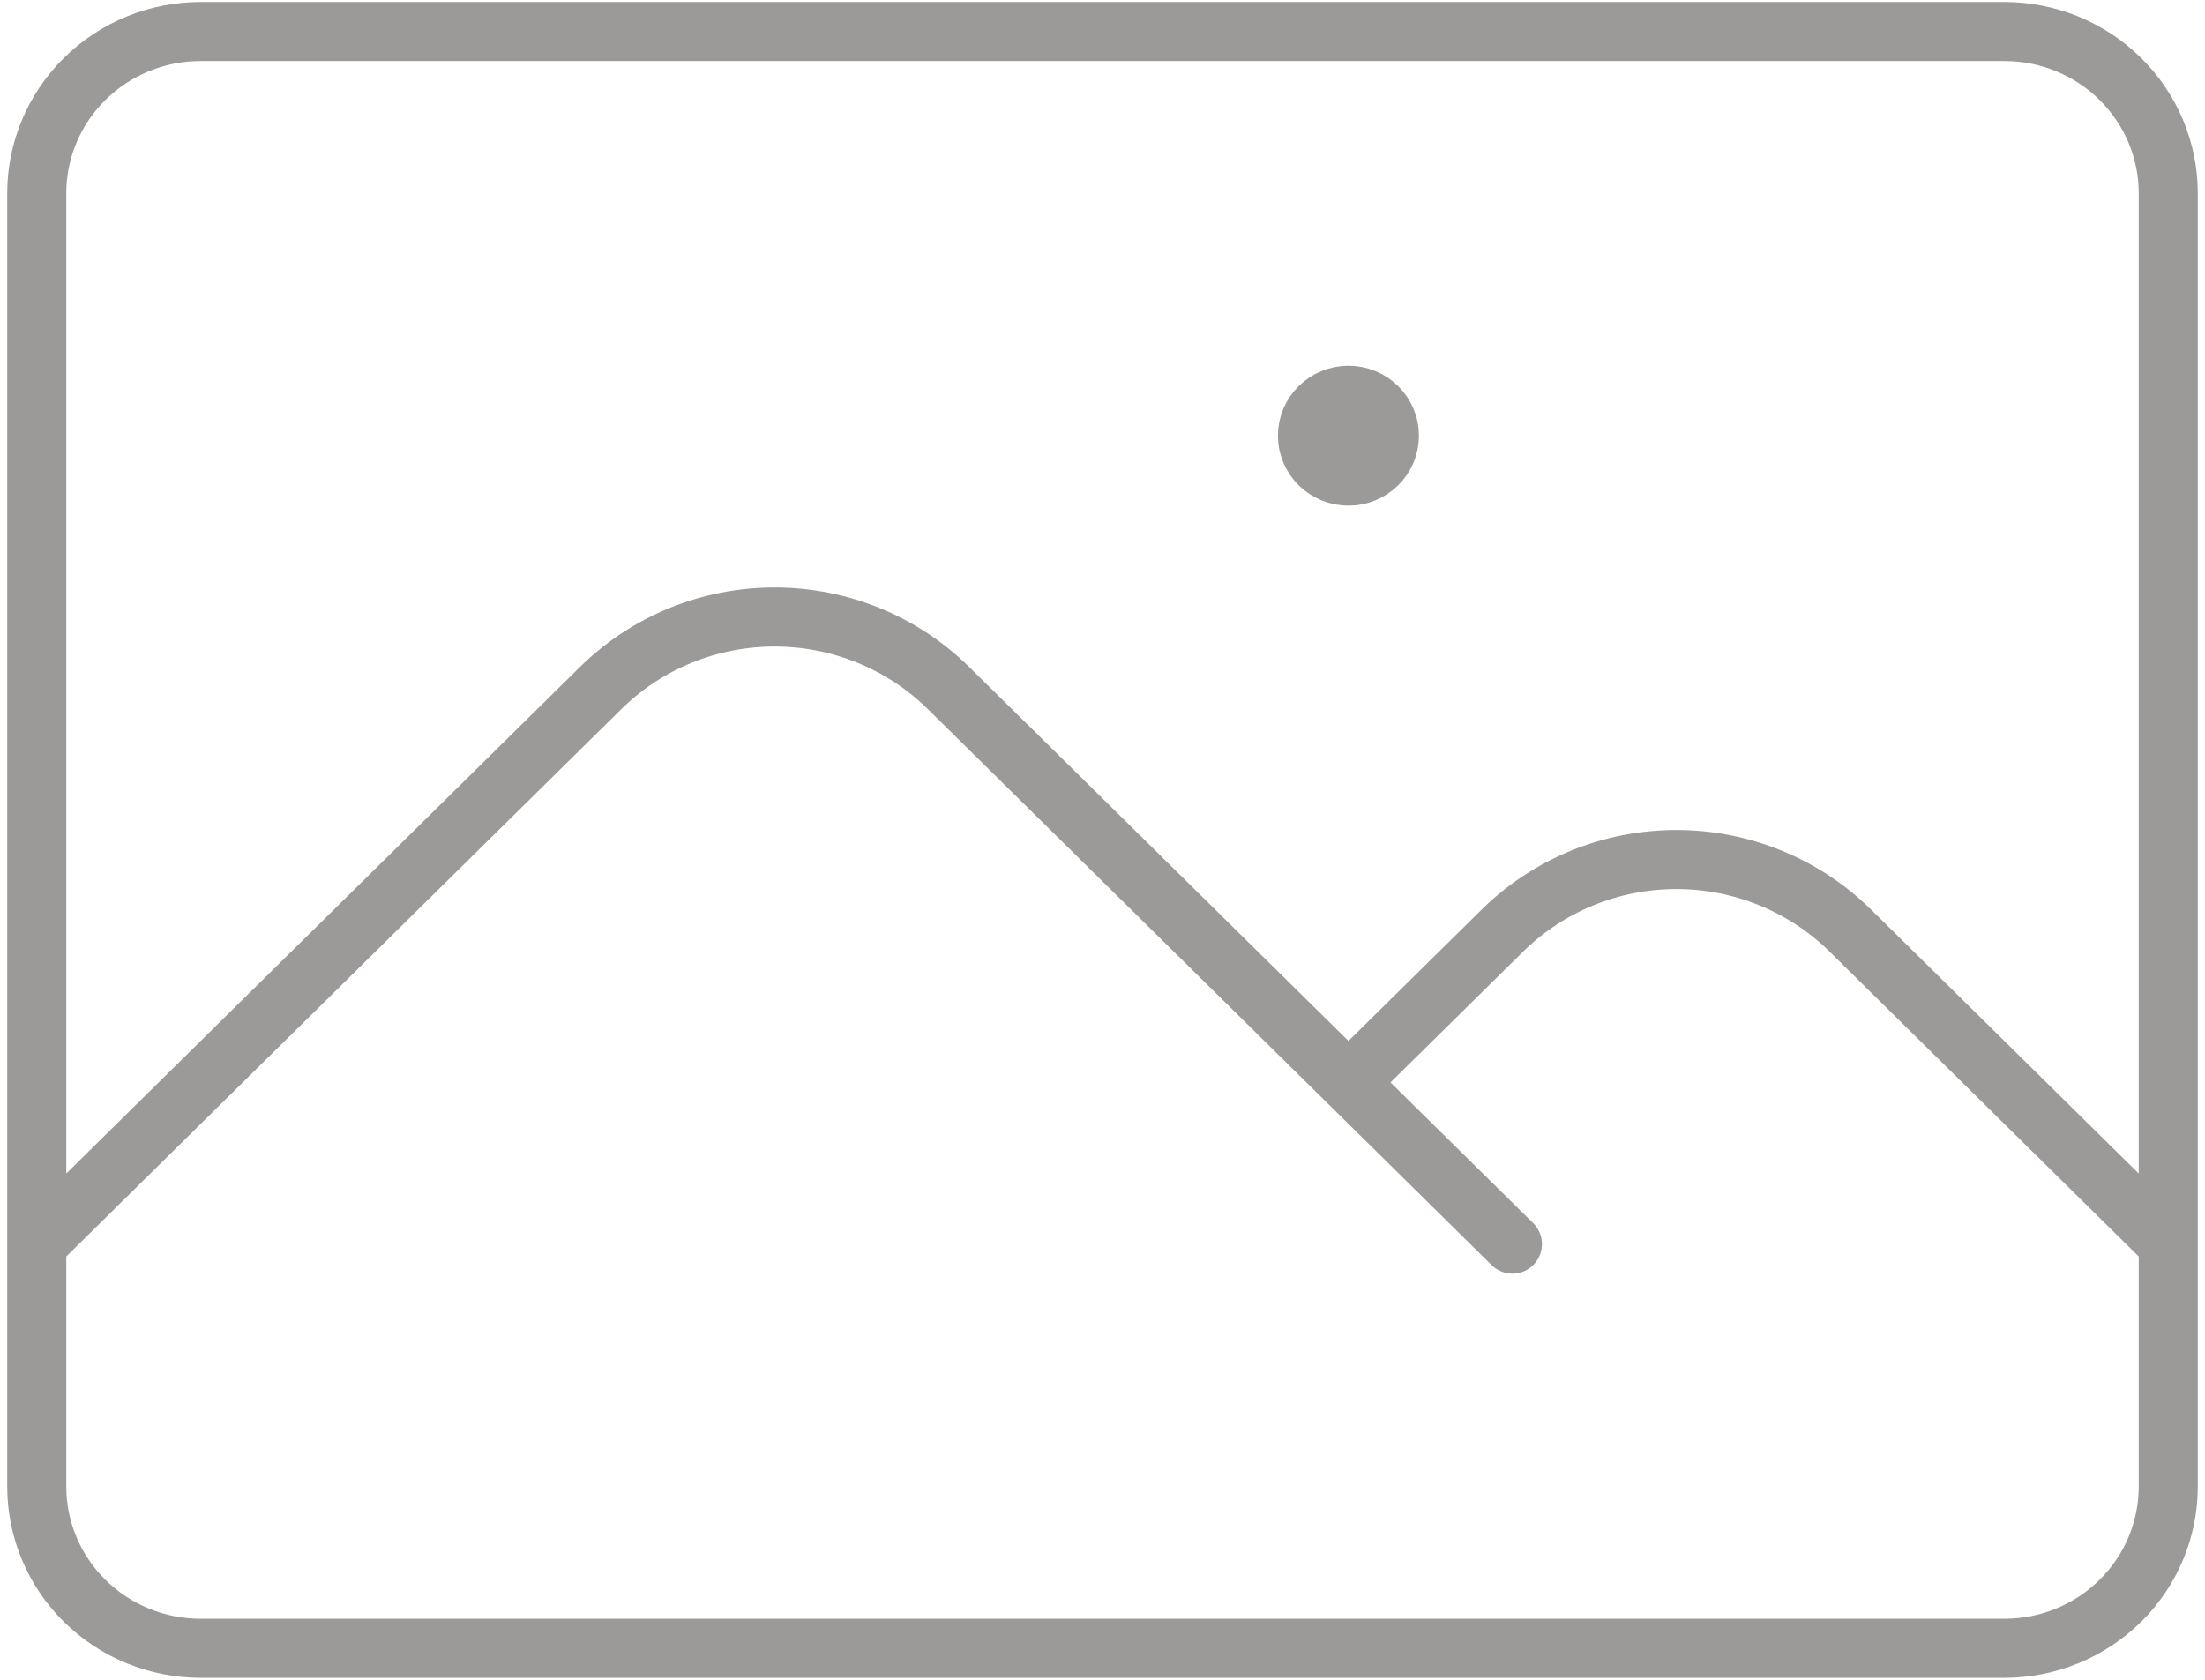 <svg xmlns="http://www.w3.org/2000/svg" width="168" height="128" viewBox="0 0 168 128" fill="none">
  <path d="M2.8 94.8L45.765 52.427C47.505 50.711 49.571 49.35 51.844 48.421C54.118 47.493 56.554 47.015 59.015 47.015C61.476 47.015 63.913 47.493 66.186 48.421C68.46 49.35 70.525 50.711 72.265 52.427L115.231 94.8M102.738 82.48L114.473 70.907C116.213 69.191 118.278 67.83 120.552 66.901C122.825 65.973 125.262 65.495 127.723 65.495C130.184 65.495 132.62 65.973 134.894 66.901C137.167 67.83 139.233 69.191 140.973 70.907L165.2 94.8M15.292 125.6H152.707C156.021 125.6 159.198 124.302 161.541 121.991C163.884 119.681 165.2 116.547 165.2 113.28V14.72C165.2 11.452 163.884 8.319 161.541 6.008C159.198 3.698 156.021 2.4 152.707 2.4H15.292C11.979 2.4 8.801 3.698 6.459 6.008C4.116 8.319 2.8 11.452 2.8 14.72V113.28C2.8 116.547 4.116 119.681 6.459 121.991C8.801 124.302 11.979 125.6 15.292 125.6ZM102.738 33.2H102.805V33.266H102.738V33.2ZM105.861 33.2C105.861 34.017 105.532 34.8 104.947 35.378C104.361 35.955 103.567 36.28 102.738 36.28C101.91 36.28 101.116 35.955 100.53 35.378C99.944 34.8 99.615 34.017 99.615 33.2C99.615 32.383 99.944 31.6 100.53 31.022C101.116 30.444 101.91 30.12 102.738 30.12C103.567 30.12 104.361 30.444 104.947 31.022C105.532 31.6 105.861 32.383 105.861 33.2Z" fill="none"/>
  <path d="M2.8 94.8L45.765 52.427C47.505 50.711 49.571 49.35 51.844 48.421C54.118 47.493 56.554 47.015 59.015 47.015C61.476 47.015 63.913 47.493 66.186 48.421C68.46 49.35 70.525 50.711 72.265 52.427L115.231 94.8M102.738 82.48L114.473 70.907C116.213 69.191 118.278 67.83 120.552 66.901C122.825 65.973 125.262 65.495 127.723 65.495C130.184 65.495 132.62 65.973 134.894 66.901C137.167 67.83 139.233 69.191 140.973 70.907L165.2 94.8M15.292 125.6H152.707C156.021 125.6 159.198 124.302 161.541 121.991C163.884 119.681 165.2 116.547 165.2 113.28V14.72C165.2 11.452 163.884 8.319 161.541 6.008C159.198 3.698 156.021 2.4 152.707 2.4H15.292C11.979 2.4 8.801 3.698 6.459 6.008C4.116 8.319 2.8 11.452 2.8 14.72V113.28C2.8 116.547 4.116 119.681 6.459 121.991C8.801 124.302 11.979 125.6 15.292 125.6ZM102.738 33.2H102.805V33.266H102.738V33.2ZM105.861 33.2C105.861 34.017 105.532 34.8 104.947 35.378C104.361 35.955 103.567 36.28 102.738 36.28C101.91 36.28 101.116 35.955 100.53 35.378C99.944 34.8 99.615 34.017 99.615 33.2C99.615 32.383 99.944 31.6 100.53 31.022C101.116 30.444 101.91 30.12 102.738 30.12C103.567 30.12 104.361 30.444 104.947 31.022C105.532 31.6 105.861 32.383 105.861 33.2Z" stroke="#9C9999" stroke-width="4.5" stroke-linecap="round" stroke-linejoin="round"/>
</svg>